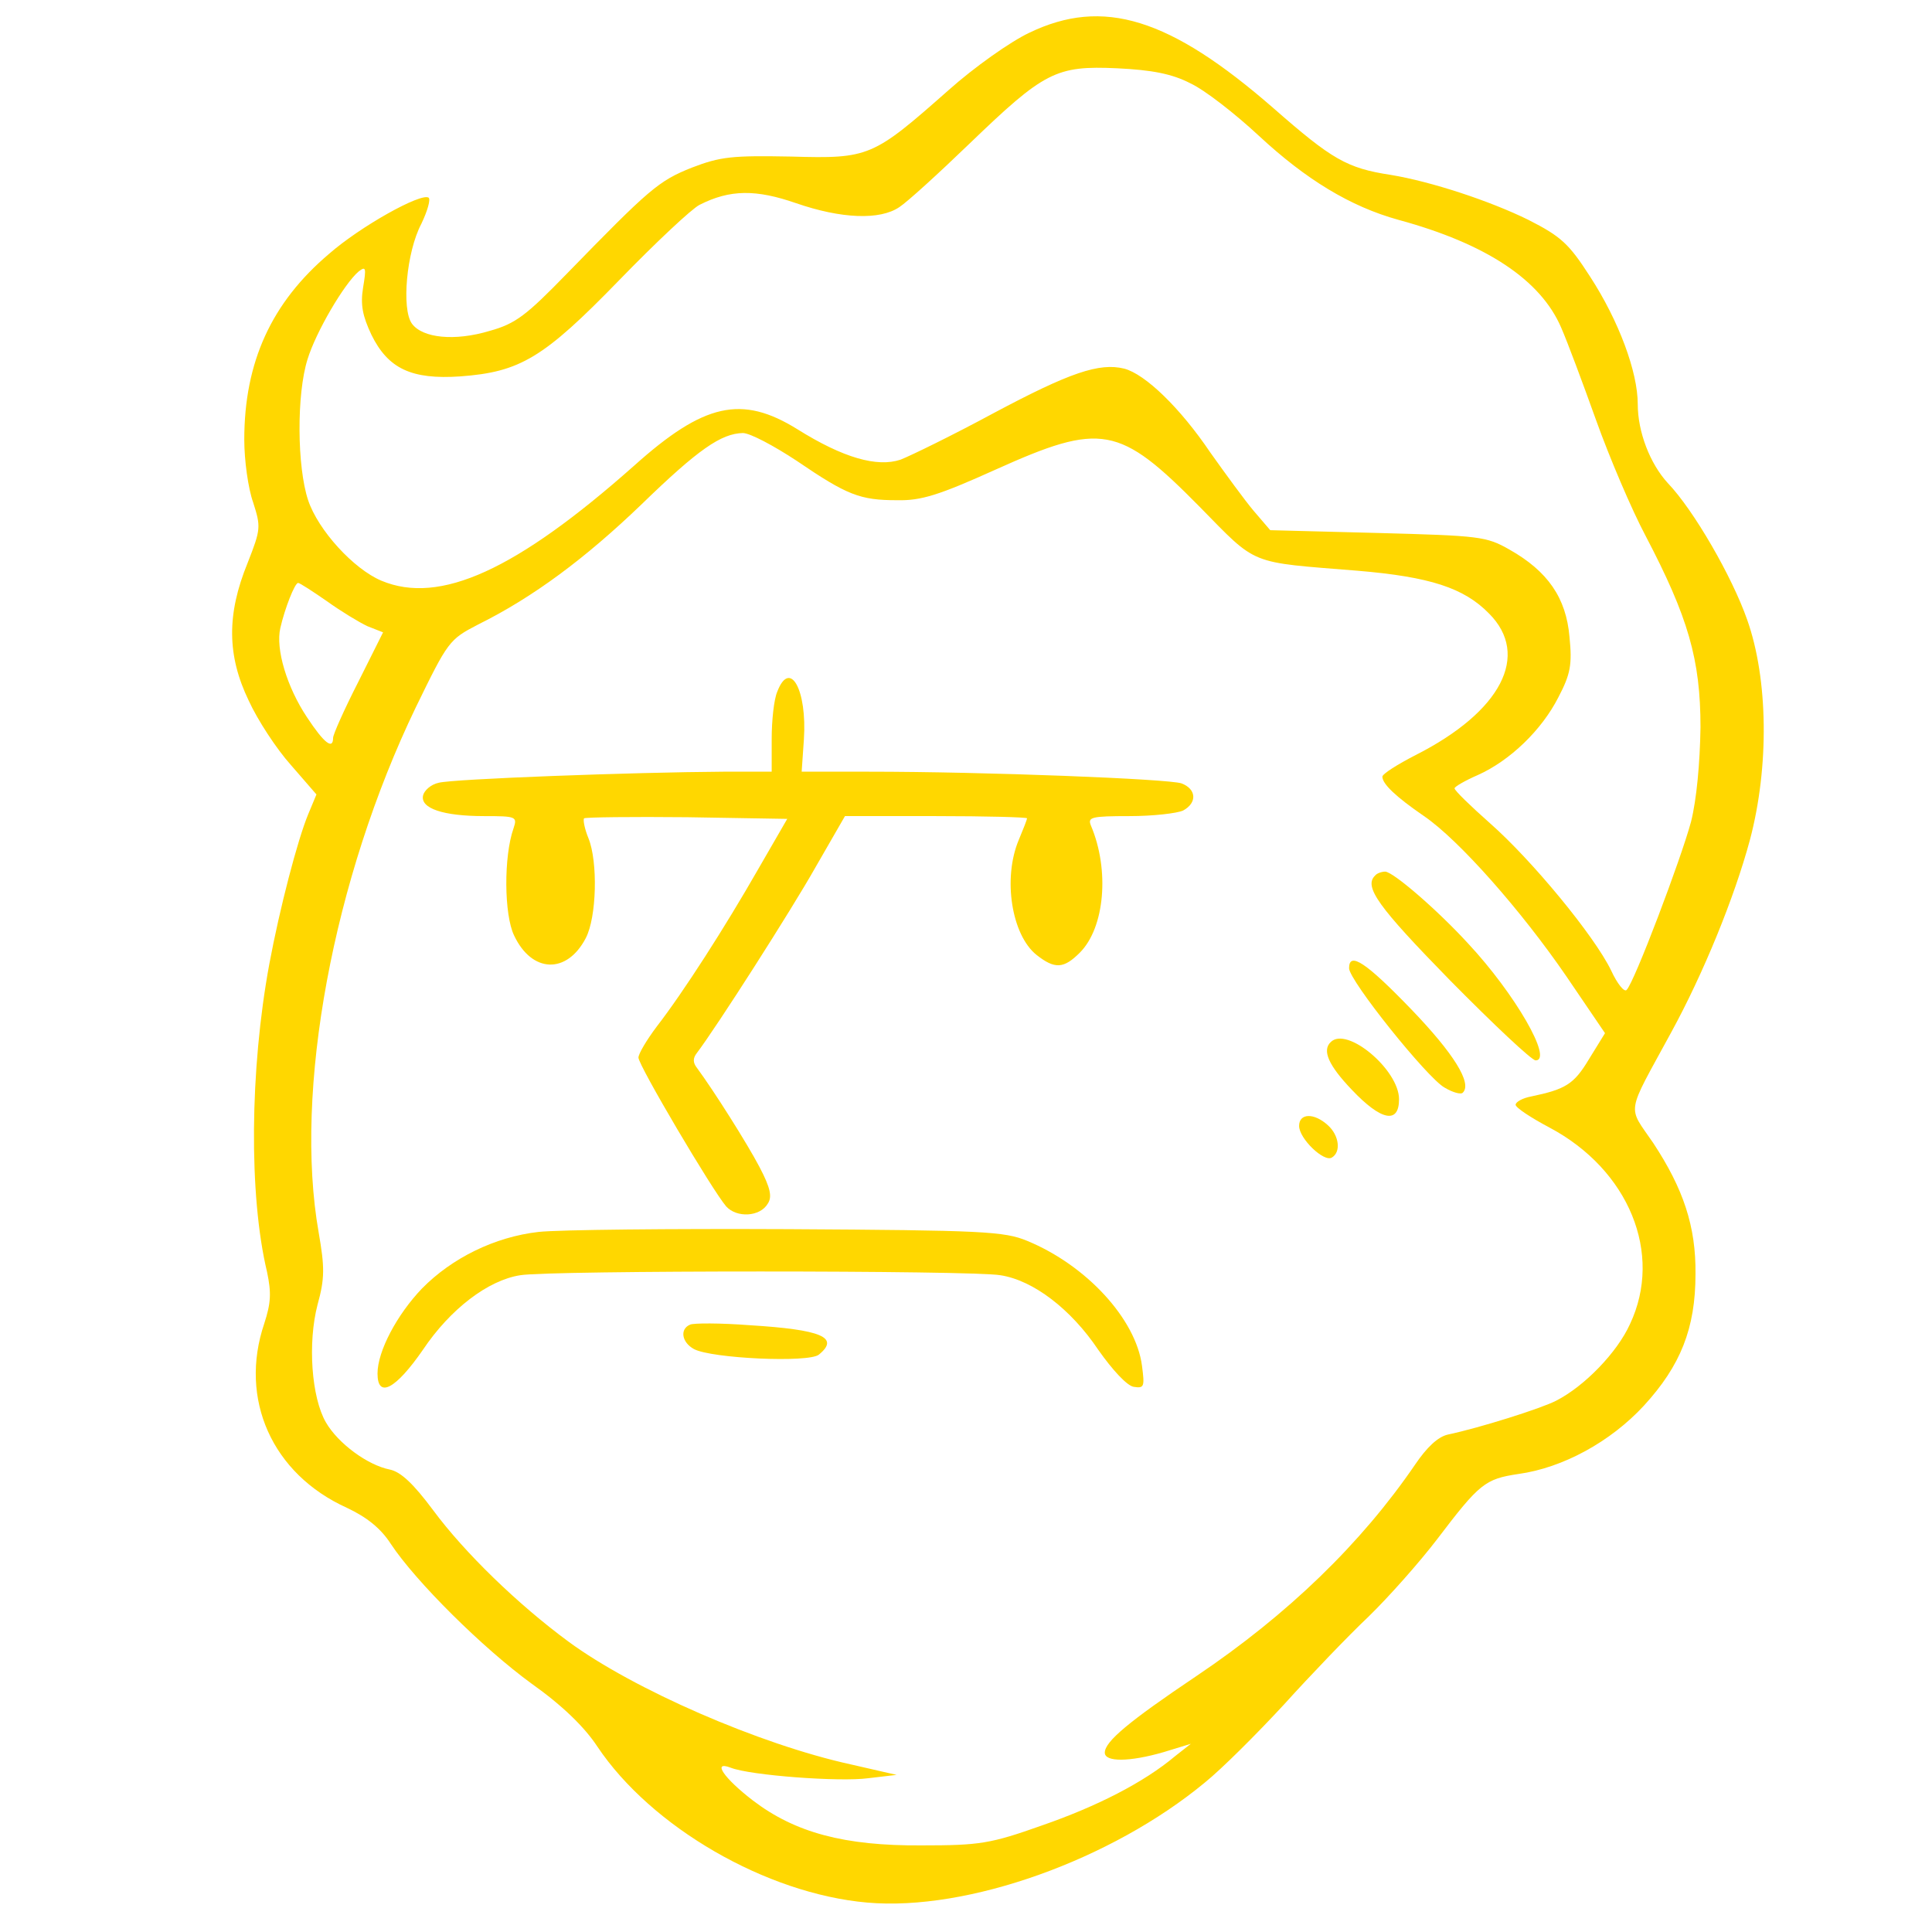<?xml version="1.0" standalone="no"?>
<!DOCTYPE svg PUBLIC "-//W3C//DTD SVG 20010904//EN"
 "http://www.w3.org/TR/2001/REC-SVG-20010904/DTD/svg10.dtd">
<svg version="1.0" xmlns="http://www.w3.org/2000/svg"
 width="348pt" height="348pt" viewBox="0 0 348 348"
 preserveAspectRatio="xMidYMid meet">

<g transform="translate(0,348) scale(0.1,-0.1)"
fill="#FFD700" stroke="none">
<path d="M1854 3421 c-34 -16 -99 -62 -145 -103 -137 -121 -143 -124 -284
-120 -106 2 -127 0 -179 -20 -60 -24 -76 -38 -225 -191 -73 -75 -92 -90 -139
-103 -63 -19 -121 -13 -140 13 -19 26 -10 129 17 180 11 23 17 44 13 47 -14 9
-123 -52 -179 -101 -104 -88 -153 -195 -153 -335 0 -37 7 -88 16 -113 14 -44
14 -48 -10 -109 -38 -93 -37 -167 2 -248 16 -35 50 -87 76 -116 l46 -53 -15
-36 c-19 -46 -51 -168 -70 -270 -35 -190 -37 -416 -4 -554 8 -38 7 -56 -5 -93
-46 -136 14 -271 149 -332 36 -17 61 -37 79 -65 45 -68 166 -188 254 -252 55
-39 95 -78 118 -113 97 -145 304 -265 486 -281 181 -16 440 77 608 216 31 25
95 89 143 141 47 52 116 124 152 158 36 35 92 98 124 140 76 100 86 108 146
117 80 11 166 58 226 123 66 72 93 139 93 237 1 86 -22 154 -76 236 -47 69
-50 48 32 199 58 106 114 243 142 347 35 132 33 290 -5 397 -27 77 -96 197
-143 246 -32 35 -54 92 -54 142 0 58 -34 150 -86 230 -38 59 -52 72 -111 102
-69 34 -175 69 -248 81 -79 12 -106 28 -211 120 -187 163 -307 200 -440 136z
m290 -91 c26 -12 81 -55 124 -95 84 -78 164 -127 251 -151 158 -43 256 -108
293 -194 11 -25 39 -100 63 -167 24 -67 64 -161 89 -208 77 -147 99 -223 99
-345 -1 -65 -7 -130 -17 -170 -18 -67 -102 -289 -116 -303 -4 -5 -17 11 -28
35 -30 62 -142 198 -218 265 -35 31 -64 59 -64 63 0 3 19 14 42 24 58 26 115
81 145 140 22 42 25 59 20 109 -6 70 -39 118 -108 157 -42 24 -54 25 -238 30
l-193 5 -30 35 c-16 19 -51 67 -78 105 -54 80 -117 141 -155 151 -45 11 -98
-7 -235 -80 -74 -40 -150 -77 -168 -84 -42 -14 -103 3 -186 55 -100 62 -168
47 -294 -66 -212 -188 -350 -251 -455 -207 -50 21 -114 91 -132 145 -20 60
-21 191 -1 254 15 49 66 136 92 158 13 10 14 7 8 -29 -5 -31 -1 -51 15 -85 30
-61 72 -81 160 -75 108 8 150 33 286 173 66 68 131 129 145 136 55 28 102 28
174 3 81 -28 151 -31 186 -7 14 9 70 60 126 114 135 130 156 141 266 136 63
-3 99 -10 132 -27z m-709 -680 c91 -62 114 -71 181 -71 43 -1 75 9 177 55 191
86 223 80 368 -67 105 -107 87 -99 284 -115 131 -11 192 -31 237 -77 75 -75
22 -177 -132 -255 -33 -17 -60 -34 -60 -39 0 -13 24 -36 75 -71 63 -43 175
-170 256 -288 l70 -103 -29 -47 c-27 -45 -42 -54 -104 -67 -16 -3 -28 -10 -28
-15 0 -5 27 -23 61 -41 143 -76 205 -227 145 -354 -23 -51 -82 -112 -133 -138
-27 -14 -138 -49 -195 -61 -18 -4 -38 -23 -59 -54 -97 -142 -229 -270 -394
-381 -122 -82 -165 -118 -165 -138 0 -17 44 -17 106 1 l49 15 -28 -22 c-57
-48 -142 -91 -240 -125 -93 -33 -112 -36 -217 -36 -139 -1 -228 23 -304 81
-52 40 -74 72 -40 59 35 -14 197 -26 248 -19 l51 6 -83 19 c-164 36 -391 135
-508 221 -91 67 -187 160 -244 237 -35 47 -58 69 -78 73 -40 8 -93 47 -115 85
-26 45 -33 143 -15 212 13 47 13 67 2 130 -45 255 26 637 175 946 58 119 60
122 112 149 99 49 193 119 294 216 103 100 144 128 183 129 13 0 56 -23 97
-50z m-846 -253 c25 -18 58 -38 73 -45 l28 -11 -45 -90 c-25 -49 -45 -94 -45
-100 0 -22 -16 -10 -47 37 -36 54 -57 123 -48 161 8 35 26 81 32 81 3 0 26
-15 52 -33z"/>
<path d="M1400 2234 c-6 -14 -10 -52 -10 -85 l0 -59 -87 0 c-162 -1 -488 -13
-513 -20 -14 -3 -26 -14 -28 -23 -5 -23 36 -37 110 -37 58 0 60 -1 53 -22 -18
-51 -17 -156 1 -193 32 -68 95 -70 129 -5 20 38 22 138 5 180 -7 17 -10 33 -8
36 3 2 86 3 186 2 l180 -3 -52 -90 c-60 -105 -135 -222 -183 -284 -18 -24 -33
-49 -33 -56 0 -14 133 -239 158 -268 19 -21 61 -19 75 5 8 12 5 28 -15 66 -22
42 -82 137 -113 179 -7 9 -7 17 0 26 35 46 170 257 214 335 l53 92 164 0 c90
0 164 -2 164 -4 0 -2 -7 -20 -15 -39 -29 -69 -13 -171 32 -207 33 -26 49 -25
78 4 45 45 54 149 20 229 -6 15 0 17 70 17 42 0 85 5 96 10 26 14 24 39 -3 49
-24 8 -351 21 -564 21 l-120 0 4 58 c6 89 -25 146 -48 86z"/>
<path d="M2477 1903 c-21 -20 5 -56 135 -189 78 -79 147 -144 154 -144 32 0
-37 120 -122 211 -56 61 -135 129 -149 129 -6 0 -15 -3 -18 -7z"/>
<path d="M2430 1736 c0 -22 141 -198 172 -215 15 -9 30 -13 33 -9 17 17 -17
71 -93 150 -81 84 -112 105 -112 74z"/>
<path d="M2397 1603 c-16 -15 -4 -42 38 -86 53 -56 85 -62 85 -17 0 53 -94
132 -123 103z"/>
<path d="M2340 1452 c0 -23 45 -66 59 -57 17 10 13 40 -7 58 -25 23 -52 22
-52 -1z"/>
<path d="M970 1261 c-79 -9 -156 -47 -210 -102 -45 -47 -80 -113 -80 -153 0
-46 33 -28 82 43 49 73 117 125 175 134 52 9 814 9 865 0 59 -9 127 -61 176
-134 26 -37 52 -65 64 -67 19 -3 20 0 15 38 -11 84 -100 181 -207 225 -41 17
-80 19 -430 21 -212 1 -414 -1 -450 -5z"/>
<path d="M1243 1094 c-19 -8 -15 -32 7 -44 32 -17 207 -25 225 -10 38 31 5 45
-125 53 -52 4 -101 4 -107 1z"/>
</g>
</svg>
